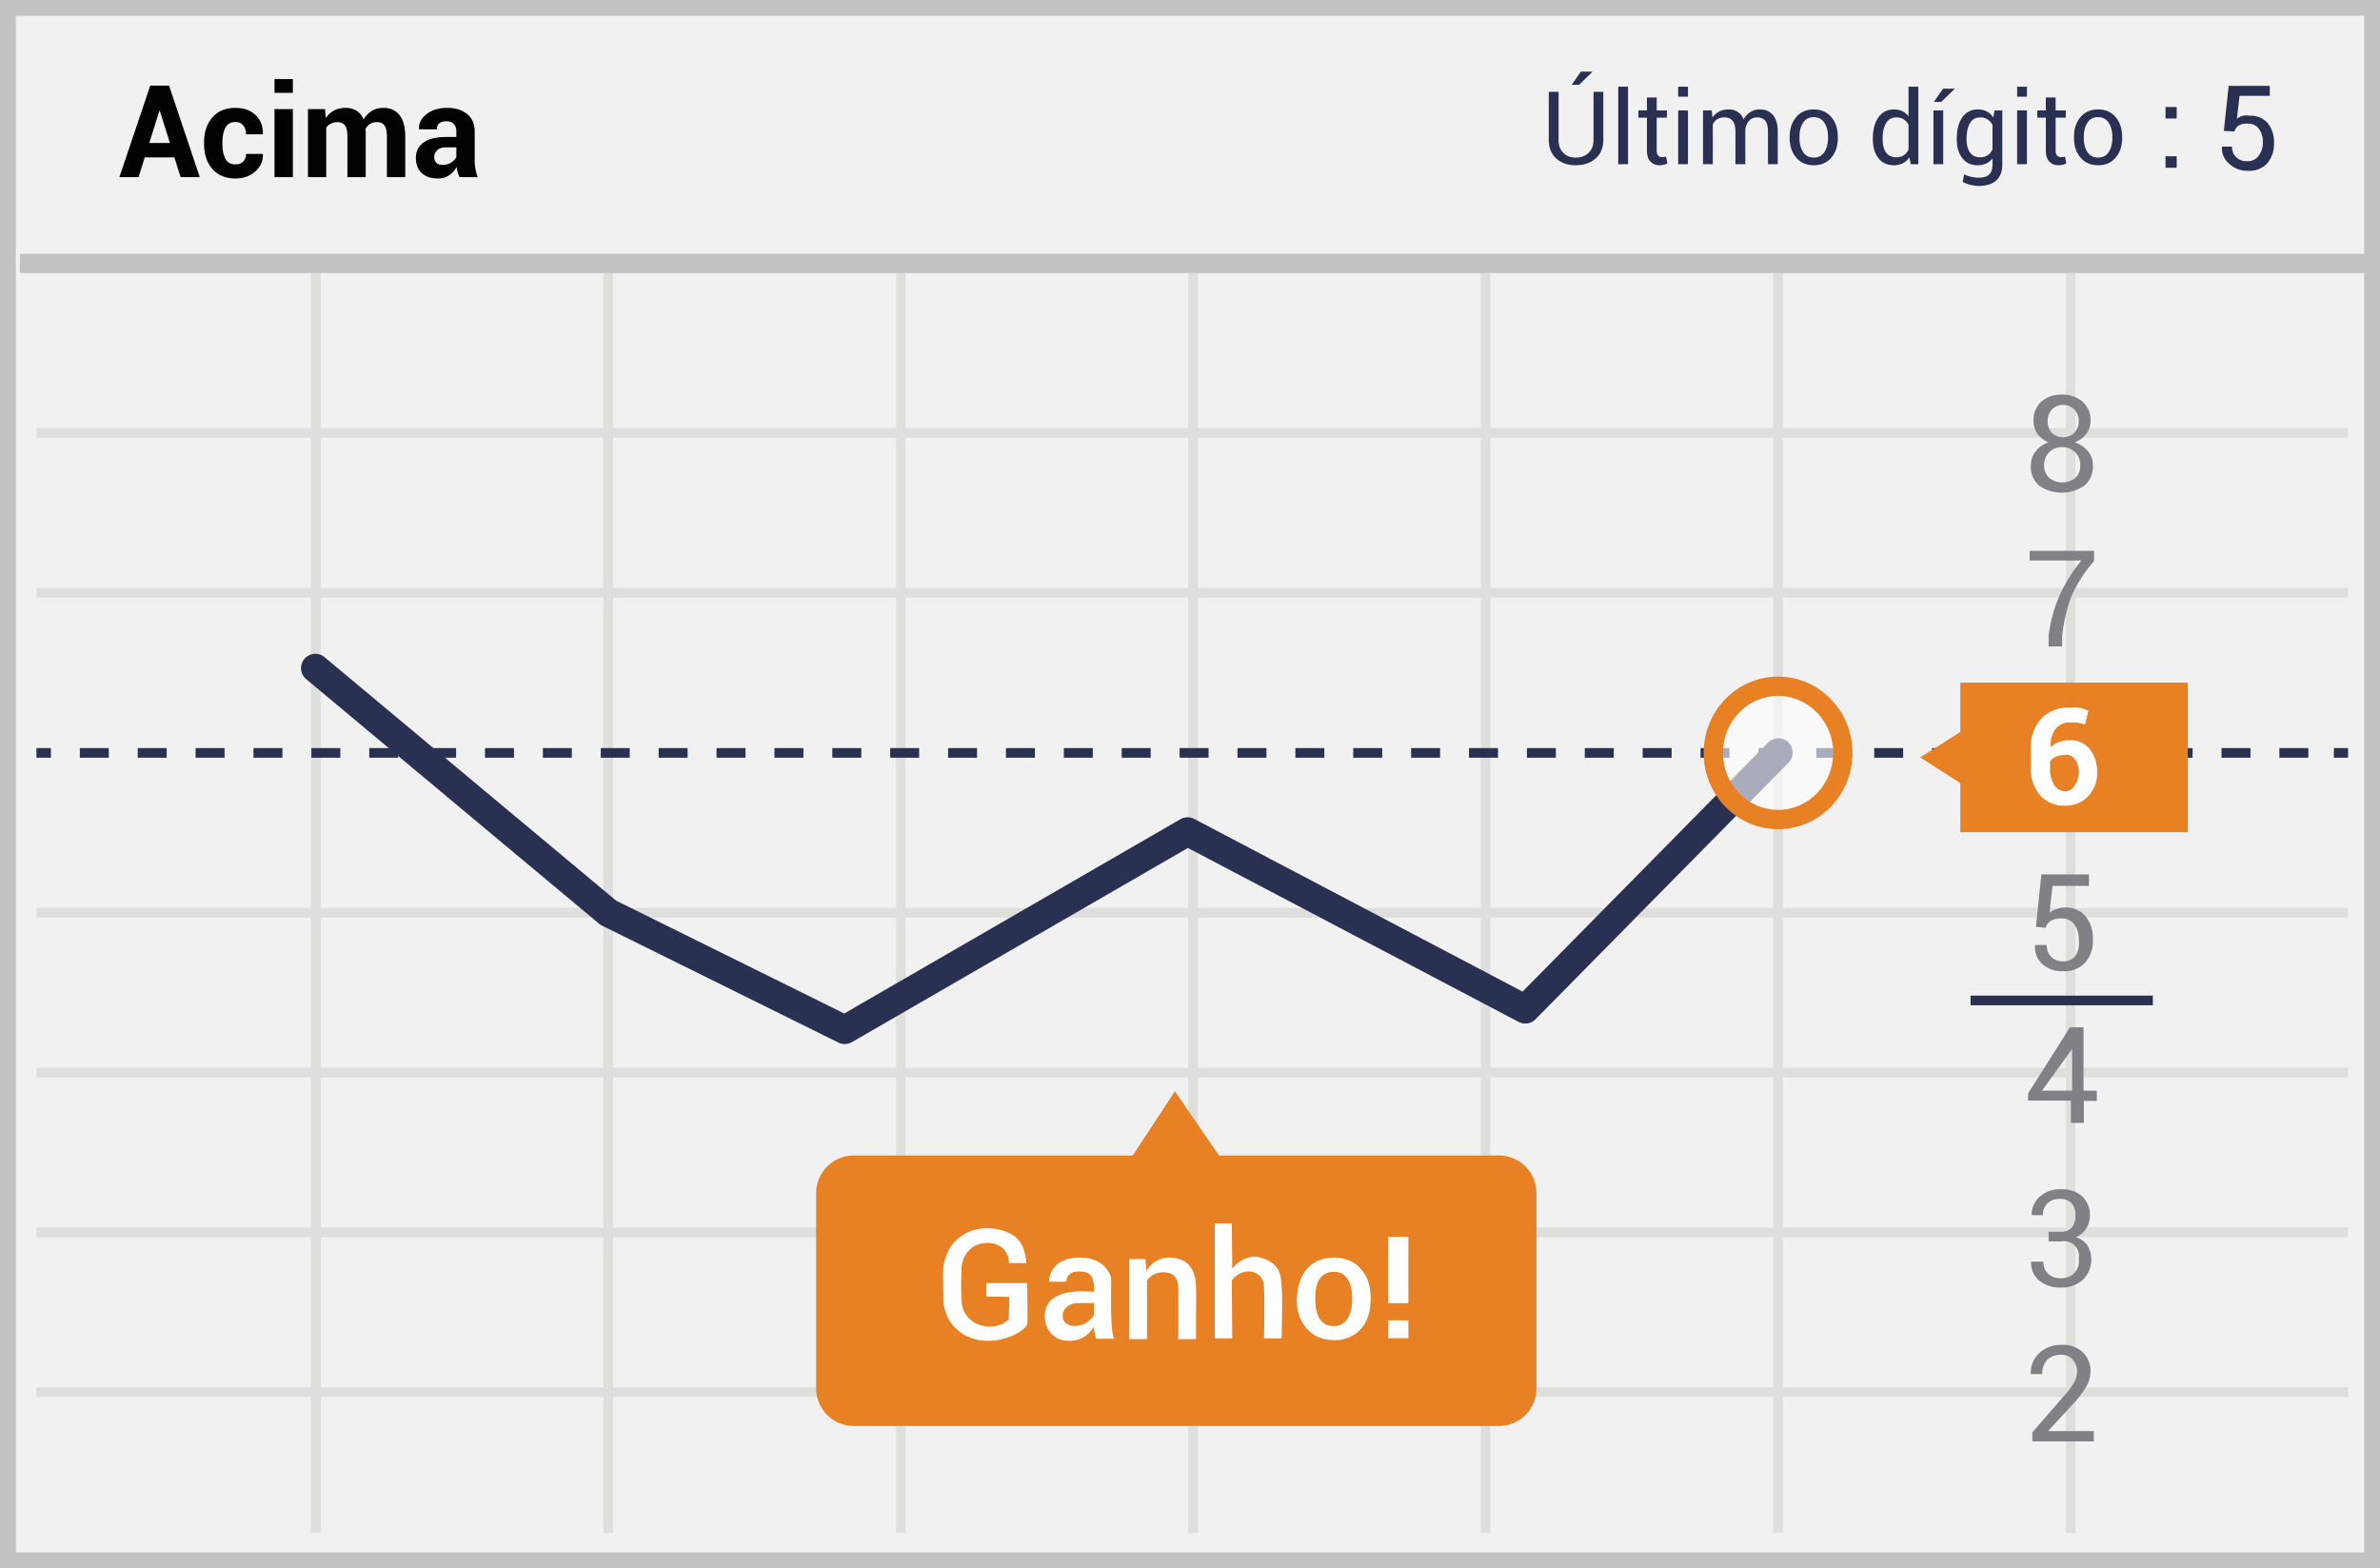 <svg width="299" height="197" xmlns="http://www.w3.org/2000/svg"><g fill="none" fill-rule="evenodd"><path fill="#F1F1F2" d="M0 0h299v197H0z"/><path d="M1.987 1.98v193.04h295.026V1.98H1.987zM299 0v197H0V0h299z" fill="#C2C2C2" fill-rule="nonzero"/><path d="M4.58 54.993v-1.212h290.408v1.212H4.58zm0 20.08V73.86h290.408v1.212H4.58zm0 60.274v-1.212h290.408v1.212H4.58zm0 20.078v-1.212h290.408v1.212H4.58zm0 20.08v-1.213h290.408v1.212H4.58zM39.059 34.307h1.212V192.59h-1.212V34.308zm36.75 0h1.212V192.59H75.81V34.308zm36.75 0h1.213V192.59h-1.212V34.308zm36.713 0h1.212V192.59h-1.212V34.308zm36.751 0h1.212V192.59h-1.212V34.308zm36.75 0h1.213V192.59h-1.213V34.308zm36.751 0h1.212V192.59h-1.212V34.308zM4.58 115.268v-1.212h290.408v1.212H4.58z" fill="#DEDEDD" fill-rule="nonzero"/><path fill="#293052" fill-rule="nonzero" d="M4.58 95.189v-1.212h1.816v1.212zM10.03 95.189v-1.212h3.636v1.212H10.03zm7.272 0v-1.212h3.636v1.212h-3.636zm7.272 0v-1.212h3.636v1.212h-3.636zm7.272 0v-1.212h3.636v1.212h-3.636zm7.272 0v-1.212h3.636v1.212h-3.636zm7.272 0v-1.212h3.636v1.212H46.39zm7.272 0v-1.212h3.636v1.212h-3.636zm7.272 0v-1.212h3.636v1.212h-3.636zm7.272 0v-1.212h3.636v1.212h-3.636zm7.272 0v-1.212h3.636v1.212h-3.636zm7.272 0v-1.212h3.636v1.212H82.75zm7.273 0v-1.212h3.636v1.212h-3.636zm7.272 0v-1.212h3.636v1.212h-3.636zm7.272 0v-1.212h3.636v1.212h-3.636zm7.272 0v-1.212h3.636v1.212h-3.636zm7.272 0v-1.212h3.636v1.212h-3.636zm7.272 0v-1.212h3.636v1.212h-3.636zm7.272 0v-1.212h3.636v1.212h-3.636zm7.272 0v-1.212h3.636v1.212h-3.636zm7.272 0v-1.212h3.636v1.212H148.2zm7.272 0v-1.212h3.636v1.212h-3.636zm7.272 0v-1.212h3.636v1.212h-3.636zm7.272 0v-1.212h3.636v1.212h-3.636zm7.272 0v-1.212h3.636v1.212h-3.636zm7.272 0v-1.212h3.636v1.212h-3.636zm7.272 0v-1.212h3.637v1.212h-3.637zm7.273 0v-1.212h3.636v1.212h-3.636zm7.272 0v-1.212h3.636v1.212h-3.636zm7.272 0v-1.212h3.636v1.212h-3.636zm7.272 0v-1.212h3.636v1.212h-3.636zm7.272 0v-1.212h3.636v1.212h-3.636zm7.272 0v-1.212h3.636v1.212h-3.636zm7.272 0v-1.212h3.636v1.212h-3.636zm7.272 0v-1.212h3.636v1.212h-3.636zm7.272 0v-1.212h3.636v1.212h-3.636zm7.272 0v-1.212h3.636v1.212h-3.636zm7.272 0v-1.212h3.636v1.212h-3.636zm7.272 0v-1.212h3.636v1.212h-3.636zm7.272 0v-1.212h3.636v1.212h-3.636zM293.21 95.189v-1.212h1.778v1.212z"/><path fill="#C2C2C2" fill-rule="nonzero" d="M2.498 34.308v-2.424h294.61v2.424z"/><path d="M222.098 93.32a1.8 1.8 0 1 1 2.563 2.526l-31.755 32.202a1.8 1.8 0 0 1-2.118.33l-41.55-21.853-42.212 24.394a1.8 1.8 0 0 1-1.698.054l-29.71-14.699a1.8 1.8 0 0 1-.356-.231l-36.75-30.687a1.8 1.8 0 1 1 2.306-2.762l36.587 30.55 28.655 14.177 42.237-24.408a1.8 1.8 0 0 1 1.738-.035l41.246 21.693 30.817-31.251z" fill="#293052" fill-rule="nonzero"/><path d="M255.777 116.442l.682-6.592h5.98v1.44h-4.58l-.378 3.372c.257-.186.537-.339.832-.455a3.1 3.1 0 0 1 1.06-.19 3.216 3.216 0 0 1 2.612 1.061 4.36 4.36 0 0 1 .946 2.955 4.208 4.208 0 0 1-.946 2.88 3.556 3.556 0 0 1-2.801 1.098 3.782 3.782 0 0 1-2.536-.833 2.88 2.88 0 0 1-.984-2.463h1.476a2.009 2.009 0 0 0 .568 1.516c.402.366.933.557 1.476.53a1.892 1.892 0 0 0 1.59-.72 3.11 3.11 0 0 0 .378-2.045 2.995 2.995 0 0 0-.568-1.895 1.892 1.892 0 0 0-1.59-.72 2.534 2.534 0 0 0-1.362.304c-.305.21-.532.517-.643.871l-1.212-.114zm6.018 20.572h1.628v1.288h-1.628v2.765h-1.627v-2.803h-5.375v-.91l5.261-8.296h1.703v7.956h.038zm-5.26 0h3.784v-5.645.417l-3.785 5.228zm.832 17.73h1.4a1.891 1.891 0 0 0 1.514-.53c.328-.435.49-.973.455-1.516a2.199 2.199 0 0 0-.492-1.553 1.967 1.967 0 0 0-1.514-.53 2.08 2.08 0 0 0-1.514.567 1.971 1.971 0 0 0-.568 1.478h-1.4a2.918 2.918 0 0 1 .984-2.311 3.783 3.783 0 0 1 2.687-.947 3.782 3.782 0 0 1 2.65.871 3.222 3.222 0 0 1 .983 2.539 2.88 2.88 0 0 1-1.779 2.614c.622.17 1.16.56 1.514 1.098a3.564 3.564 0 0 1-.643 4.281 4.01 4.01 0 0 1-2.725.947 4.123 4.123 0 0 1-2.725-.871 2.843 2.843 0 0 1-1.022-2.387h1.552c-.037.563.17 1.115.567 1.516a2.194 2.194 0 0 0 1.59.568 2.232 2.232 0 0 0 1.627-.568 2.16 2.16 0 0 0 .644-1.895 1.857 1.857 0 0 0-2.157-2.159h-1.628v-1.212zm5.715 26.33h-7.759v-1.137l3.785-4.357a11.06 11.06 0 0 0 1.438-1.856c.241-.429.371-.91.379-1.402a2.237 2.237 0 0 0-.53-1.515 1.74 1.74 0 0 0-1.4-.606 2.383 2.383 0 0 0-1.817.644 2.54 2.54 0 0 0-.606 1.78h-1.438a3.373 3.373 0 0 1 1.022-2.614 4.047 4.047 0 0 1 2.952-1.06 3.518 3.518 0 0 1 2.574.947c.632.63.975 1.494.946 2.386a3.791 3.791 0 0 1-.568 1.97 12.652 12.652 0 0 1-1.627 2.122l-3.142 3.41h5.753v1.287h.038zm0-110.586a16.86 16.86 0 0 0-2.914 4.584 20.55 20.55 0 0 0-1.098 4.85v1.288h-1.703v-1.288a17.63 17.63 0 0 1 1.4-5.153 19.627 19.627 0 0 1 2.726-4.357h-6.51V69.2h8.1v1.288zm-.454-17.616a2.654 2.654 0 0 1-.53 1.629 3.104 3.104 0 0 1-1.438 1.06 3.785 3.785 0 0 1 1.665 1.137c.404.505.618 1.135.606 1.78a3.07 3.07 0 0 1-1.098 2.54 4.992 4.992 0 0 1-5.64 0 3.108 3.108 0 0 1-1.059-2.54 2.805 2.805 0 0 1 .606-1.78 3.52 3.52 0 0 1 1.627-1.136 3.028 3.028 0 0 1-1.4-1.061 2.73 2.73 0 0 1-.492-1.63 3.07 3.07 0 0 1 .984-2.424c.72-.599 1.637-.91 2.573-.871a3.782 3.782 0 0 1 2.574.871 3.032 3.032 0 0 1 1.022 2.425zm-1.287 5.569a2.16 2.16 0 0 0-.643-1.63 2.27 2.27 0 0 0-1.628-.643 2.198 2.198 0 0 0-2.27 2.273c-.025.598.21 1.178.643 1.591a2.647 2.647 0 0 0 3.293 0c.423-.417.644-.998.605-1.591zm-.19-5.531a2.047 2.047 0 0 0-.567-1.478 2.005 2.005 0 0 0-2.8 0 2.085 2.085 0 0 0-.53 1.478c-.031.544.16 1.077.53 1.477a2.08 2.08 0 0 0 2.8 0c.384-.394.589-.928.568-1.477z" fill="#808184" fill-rule="nonzero"/><path d="M188.18 145.159h-35.047l-5.525-8.07-5.3 8.07h-35.046a4.733 4.733 0 0 0-4.731 4.735v24.512a4.733 4.733 0 0 0 4.73 4.735h80.92a4.729 4.729 0 0 0 3.419-1.346 4.738 4.738 0 0 0 1.425-3.39v-24.473a4.738 4.738 0 0 0-1.412-3.414 4.729 4.729 0 0 0-3.432-1.36z" fill="#E88024"/><ellipse cx="8.43" cy="8.448" rx="8.137" ry="8.373" opacity=".6" transform="translate(214.95 86.135)" fill="#FFF"/><path d="M223.38 104.167c-5.172 0-9.35-4.298-9.35-9.584s4.178-9.585 9.35-9.585c5.17 0 9.349 4.3 9.349 9.585 0 5.286-4.178 9.584-9.35 9.584zm0-2.424c3.816 0 6.925-3.198 6.925-7.16s-3.109-7.16-6.926-7.16c-3.816 0-6.925 3.198-6.925 7.16s3.109 7.16 6.925 7.16z" fill="#E88024" fill-rule="nonzero"/><path fill="#E88024" d="M246.278 85.756h28.575v18.79h-28.575z"/><path d="M259.979 88.9a5.71 5.71 0 0 1 1.249 0c.389.092.769.218 1.135.379l-.416 1.743-.984-.265h-.984a2.157 2.157 0 0 0-1.741.833 3.336 3.336 0 0 0-.606 2.273 2.763 2.763 0 0 1 1.022-.644c.448-.163.923-.24 1.4-.227a3.027 3.027 0 0 1 2.498 1.136c.63.839.951 1.87.909 2.917a4.132 4.132 0 0 1-1.136 2.993 3.783 3.783 0 0 1-2.914 1.175 4.01 4.01 0 0 1-3.104-1.288 5.042 5.042 0 0 1-1.173-3.562v-2.348a5.117 5.117 0 0 1 1.363-3.789 4.615 4.615 0 0 1 3.482-1.326zm-.568 5.948a2.723 2.723 0 0 0-1.136.227 1.741 1.741 0 0 0-.719.569v.795c-.05.77.134 1.536.53 2.198.291.473.808.76 1.363.757a1.362 1.362 0 0 0 1.173-.682 2.92 2.92 0 0 0 .53-1.667c.03-.578-.13-1.15-.454-1.629a1.438 1.438 0 0 0-1.287-.606v.038z" fill="#FFF" fill-rule="nonzero"/><path fill="#E88024" d="M249.76 95.151l-3.331 3.334-5.185-3.334 5.185-3.296z"/><path fill="#293052" fill-rule="nonzero" d="M247.564 126.292v-1.212h22.899v1.212zM273.42 14.886h-1.367v-1.443h1.405v1.443h-.038zm0 6.19h-1.367v-1.443h1.405v1.443h-.038zm5.962-4.633l.607-5.658h5.165v1.253h-3.798l-.341 2.886c.223-.157.465-.285.721-.38.302-.052.61-.052.912 0a2.772 2.772 0 0 1 2.24.912c.565.723.848 1.627.798 2.544a3.797 3.797 0 0 1-.836 2.506 3.076 3.076 0 0 1-2.43.95 3.304 3.304 0 0 1-2.43-.95 2.468 2.468 0 0 1-.836-2.088h1.253c-.025.48.155.95.494 1.29.355.37.855.564 1.367.532a1.63 1.63 0 0 0 1.519-.721c.356-.496.53-1.1.493-1.709a2.582 2.582 0 0 0-.493-1.633 1.633 1.633 0 0 0-1.367-.645 2.203 2.203 0 0 0-1.178.227 1.405 1.405 0 0 0-.531.76l-1.33-.076h.001z"/><path d="M21.91 19.774h-3.728l-.774 2.48H15l3.877-11.497h2.36l3.862 11.497H22.69l-.781-2.48h.001zm-3.159-1.808h2.598l-1.271-4.05h-.048l-1.279 4.05zm10.85 2.685c.4 0 .718-.12.955-.36.237-.239.355-.559.355-.959h2.1l.016.048c.022.863-.3 1.585-.963 2.167-.663.582-1.484.873-2.463.873-1.264 0-2.24-.404-2.93-1.212-.69-.808-1.034-1.842-1.034-3.1v-.237c0-1.252.343-2.285 1.03-3.099.687-.813 1.66-1.22 2.918-1.22 1.042 0 1.882.3 2.519.9.637.6.945 1.39.923 2.37l-.015.047h-2.1c0-.443-.118-.81-.352-1.102-.234-.292-.56-.438-.975-.438-.595 0-1.018.238-1.268.714-.25.477-.375 1.086-.375 1.828v.237c0 .758.125 1.372.375 1.84.25.469.678.703 1.284.703zm7.193 1.603h-2.306V13.71h2.306v8.544zm0-10.589h-2.306v-1.73h2.306v1.73zm4.035 2.045l.095 1.13a2.87 2.87 0 0 1 1.03-.952c.413-.224.891-.336 1.433-.336.548 0 1.016.121 1.406.363.39.243.684.608.884 1.098.245-.44.599-.81 1.027-1.074.42-.258.915-.387 1.484-.387.842 0 1.507.299 1.994.896.487.598.73 1.51.73 2.736v5.07h-2.305v-5.077c0-.685-.106-1.161-.316-1.43-.21-.268-.524-.402-.94-.402-.326 0-.61.072-.849.217-.24.145-.43.346-.572.604 0 .1.002.185.008.257.005.07.008.143.008.217v5.614h-2.298v-5.077c0-.669-.106-1.141-.316-1.418-.21-.276-.527-.414-.948-.414-.31 0-.583.059-.817.177-.232.117-.431.29-.58.502v6.23h-2.298V13.71h2.14zm16.89 8.544a4.85 4.85 0 0 1-.218-.616 4.284 4.284 0 0 1-.13-.663 3.16 3.16 0 0 1-.94 1.034c-.389.274-.852.41-1.39.41-.894 0-1.584-.23-2.068-.69-.484-.46-.726-1.089-.726-1.884 0-.837.322-1.485.967-1.946.645-.46 1.586-.69 2.823-.69h1.295v-.68c0-.41-.108-.729-.324-.955-.216-.227-.537-.34-.963-.34-.374 0-.662.09-.865.273-.203.181-.304.43-.304.746h-2.219l-.016-.048c-.036-.72.278-1.343.944-1.867.666-.524 1.536-.786 2.61-.786 1.026 0 1.857.258 2.49.774.635.516.952 1.256.952 2.219v3.53c0 .4.03.776.091 1.129.06.352.157.702.288 1.05h-2.297zm-2.109-1.54c.4 0 .758-.1 1.074-.3.316-.2.532-.432.648-.695v-1.208h-1.295c-.49 0-.86.121-1.11.363-.25.242-.375.54-.375.893 0 .289.094.52.28.69.187.172.447.257.778.257z" fill="#020202" fill-rule="nonzero"/><path d="M201.423 11.54v6.036c0 .999-.324 1.78-.973 2.34-.65.563-1.486.844-2.51.844-.986 0-1.794-.282-2.422-.846-.628-.564-.942-1.343-.942-2.338V11.54h1.23v6.036c0 .695.198 1.24.595 1.632.398.394.91.59 1.54.59.665 0 1.207-.196 1.625-.59.418-.393.628-.937.628-1.632V11.54h1.23-.001zM198.602 9h1.436l.012.037-1.68 1.623h-.923L198.602 9zm5.93 11.628h-1.23V10.89h1.23v9.738zm3.602-8.383v1.63h1.28v.91h-1.28v4.102c0 .316.065.539.196.668a.71.71 0 0 0 .522.193c.07 0 .15-.009.237-.028a1.76 1.76 0 0 0 .218-.06l.169.844c-.121.089-.26.151-.406.184-.173.047-.35.071-.53.072-.5 0-.897-.151-1.193-.453-.295-.302-.443-.775-.443-1.42v-4.101h-1.074v-.912h1.074v-1.629h1.23zm3.926 8.383h-1.23v-6.754h1.23v6.754zm0-8.483h-1.23V10.89h1.23v1.255zm2.99 1.73l.088.886c.22-.32.5-.57.84-.746.338-.177.733-.266 1.182-.266.45 0 .836.105 1.158.313.323.208.565.52.727.936.217-.387.499-.692.846-.915a2.218 2.218 0 0 1 1.22-.334c.687 0 1.23.237 1.63.709.4.472.6 1.183.6 2.132v4.038h-1.23v-4.05c0-.667-.115-1.138-.344-1.415-.229-.276-.57-.415-1.024-.415-.42 0-.76.146-1.02.437-.26.292-.413.66-.46 1.105v4.338h-1.235v-4.05c0-.633-.118-1.096-.353-1.39-.235-.293-.573-.44-1.014-.44-.375 0-.683.077-.924.231-.241.154-.427.37-.556.65v5h-1.23v-6.755h1.1l-.001.001zm9.788 3.314c0-.999.27-1.822.812-2.469.54-.647 1.275-.97 2.203-.97.937 0 1.676.322 2.22.967.543.645.814 1.469.814 2.472v.137c0 1.007-.27 1.831-.811 2.472s-1.278.962-2.21.962c-.932 0-1.67-.322-2.213-.965-.543-.643-.815-1.466-.815-2.469v-.137zm1.23.137c0 .716.15 1.307.453 1.773.301.466.75.7 1.345.7.587 0 1.032-.234 1.336-.7.303-.466.455-1.057.455-1.773v-.137c0-.707-.153-1.296-.458-1.767-.306-.47-.755-.705-1.346-.705-.586 0-1.03.235-1.332.705-.302.47-.453 1.06-.453 1.767v.137zm9.22.05c0-1.086.232-1.962.696-2.628.464-.666 1.114-.999 1.95-.999.396 0 .747.073 1.052.219.306.146.567.358.784.637V10.89H241v9.738h-.943l-.187-.855c-.22.325-.493.57-.818.737a2.45 2.45 0 0 1-1.13.25c-.824 0-1.469-.299-1.935-.896-.466-.597-.7-1.383-.7-2.357v-.13l.001-.001zm1.23.131c0 .683.139 1.229.418 1.639.279.41.711.615 1.298.615.366 0 .674-.083.924-.25.25-.166.454-.4.612-.699V15.66a1.893 1.893 0 0 0-.615-.665c-.252-.165-.555-.247-.908-.247-.591 0-1.027.244-1.308.73-.28.487-.421 1.12-.421 1.898v.131zm7.609 3.121h-1.23v-6.754h1.23v6.754zm-.019-9.488h1.436l.012.038-1.679 1.623h-.924l1.155-1.66v-.001zm1.723 6.236c0-1.086.232-1.962.696-2.628.464-.666 1.112-.999 1.945-.999.428 0 .805.087 1.13.26.324.172.597.42.817.745l.15-.88h.98v6.792c0 .866-.252 1.53-.755 1.994-.504.464-1.23.696-2.179.696-.324 0-.675-.044-1.052-.134-.346-.078-.68-.2-.995-.365l.187-.955c.237.125.523.226.858.303.335.077.665.115.99.115.599 0 1.035-.136 1.308-.409.272-.272.408-.687.408-1.245v-.768c-.22.283-.484.497-.792.643a2.47 2.47 0 0 1-1.068.219c-.824 0-1.468-.299-1.932-.896-.464-.597-.696-1.383-.696-2.357v-.131zm1.23.131c0 .679.14 1.224.418 1.636.279.412.71.618 1.292.618.37 0 .68-.084.93-.253.25-.169.456-.407.618-.715v-3.108a1.908 1.908 0 0 0-.618-.684c-.253-.168-.56-.253-.917-.253-.587 0-1.02.244-1.302.73-.28.487-.421 1.12-.421 1.898v.131zm7.584 3.121h-1.23v-6.754h1.23v6.754zm0-8.483h-1.23V10.89h1.23v1.255zm3.602.1v1.63h1.28v.91h-1.28v4.102c0 .316.066.539.197.668a.71.71 0 0 0 .521.193c.07 0 .15-.009.237-.028a1.76 1.76 0 0 0 .219-.06l.168.844c-.121.089-.26.151-.406.184-.173.047-.35.071-.53.072-.5 0-.897-.151-1.192-.453-.296-.302-.444-.775-.444-1.42v-4.101h-1.073v-.912h1.073v-1.629h1.23zm2.31 4.944c0-.999.27-1.822.811-2.469.541-.647 1.276-.97 2.204-.97.936 0 1.676.322 2.219.967.543.645.815 1.469.815 2.472v.137c0 1.007-.27 1.831-.812 2.472-.54.641-1.278.962-2.21.962-.932 0-1.67-.322-2.213-.965-.543-.643-.814-1.466-.814-2.469v-.137zm1.23.137c0 .716.15 1.307.452 1.773.302.466.75.7 1.345.7.587 0 1.032-.234 1.336-.7.304-.466.456-1.057.456-1.773v-.137c0-.707-.153-1.296-.459-1.767-.306-.47-.754-.705-1.345-.705-.587 0-1.031.235-1.333.705-.302.47-.452 1.06-.452 1.767v.137z" fill="#2A3052" fill-rule="nonzero"/><path d="M176.934 163.719h-2.524v-8.348h2.524v8.348zm0 4.392h-2.524v-2.243h2.524v2.243zM141.871 158.174h2.037l.103 1.484c.834-1.244 1.916-1.798 3.247-1.66.77.08 2.395.332 2.879 2.52.177.802.14 2.157.126 3.998a429.394 429.394 0 0 0 0 3.714h-2.235v-6.3c0-.74-.207-1.566-.828-1.88-.854-.43-2.461-.25-3.106.835v7.345h-2.223v-10.056zm-17.944 4.707v-1.69h5.113c.058 2.945.058 4.663 0 5.152-.431 1.29-5.538 3.634-8.834.66-.983-.886-1.445-1.868-1.697-3.355-.012-1.518-.039-2.943-.029-4.29.25-1.65.803-2.589 1.249-3.121 1.62-1.938 4.203-2.355 6.474-1.57 2.271.785 2.566 2.416 2.75 4.012-.526 0-.804-.023-2.224 0 .144-.898-.673-2.633-2.803-2.538-2.131.096-3.137 1.847-3.137 3.305 0 1.459-.077.969 0 3.867.097 3.329 4.086 4.222 5.94 2.444l.068-2.834-2.87-.042zm10.012-1.859c-.685-.004-1.404-.004-2.157 0 0-1.082.774-3.044 3.873-3.044s3.842 2.128 3.926 2.586c.084.458-.216 6.885.433 7.615l-2.302.002c-.19-.65-.286-1.13-.286-1.442-.359.439-.976 1.24-1.925 1.534-.95.294-3.105.452-3.988-1.617-.582-1.363-.21-2.897.883-3.6 1.806-1.16 4.29-.772 5.03-.772.096-2.07-.522-2.552-1.925-2.552-.936 0-1.456.43-1.562 1.29zm3.487 2.678a37.35 37.35 0 0 0-2.273.019c-.904.08-1.709.747-1.64 1.699.082 1.134 1.372 1.343 2.382 1.016.848-.275 1.439-.984 1.53-1.286V163.7h.001zm29.97-5.716c1.112-.062 2.518.332 3.305 1.146.87.9 1.493 2.022 1.493 3.871 0 1.638-.321 2.822-1.08 3.78-.86 1.08-2.196 1.575-3.28 1.575-1.125 0-2.345-.18-3.37-1.147-.84-.79-1.616-2.146-1.538-4.039.085-2.091.745-3.284 1.538-4.04.801-.764 1.742-1.08 2.932-1.146zm.221 1.785c-1.013 0-2.384.453-2.384 3.293 0 2.84 1.107 3.529 2.384 3.529 1.278 0 2.347-1.131 2.256-3.665-.091-2.533-1.242-3.157-2.256-3.157zm-15.008-6.083h2.14c.039 3.505.058 5.416.058 5.73.522-.81 2.034-1.913 3.647-1.413 2.56.792 2.443 2.462 2.56 3.583.077.747.077 2.929 0 6.546h-2.218c.06-2.986.06-5.108 0-6.364.08-2.178-2.627-2.833-4.048-.887l.06 7.251h-2.199v-14.446z" fill="#FFF" fill-rule="nonzero"/></g></svg>